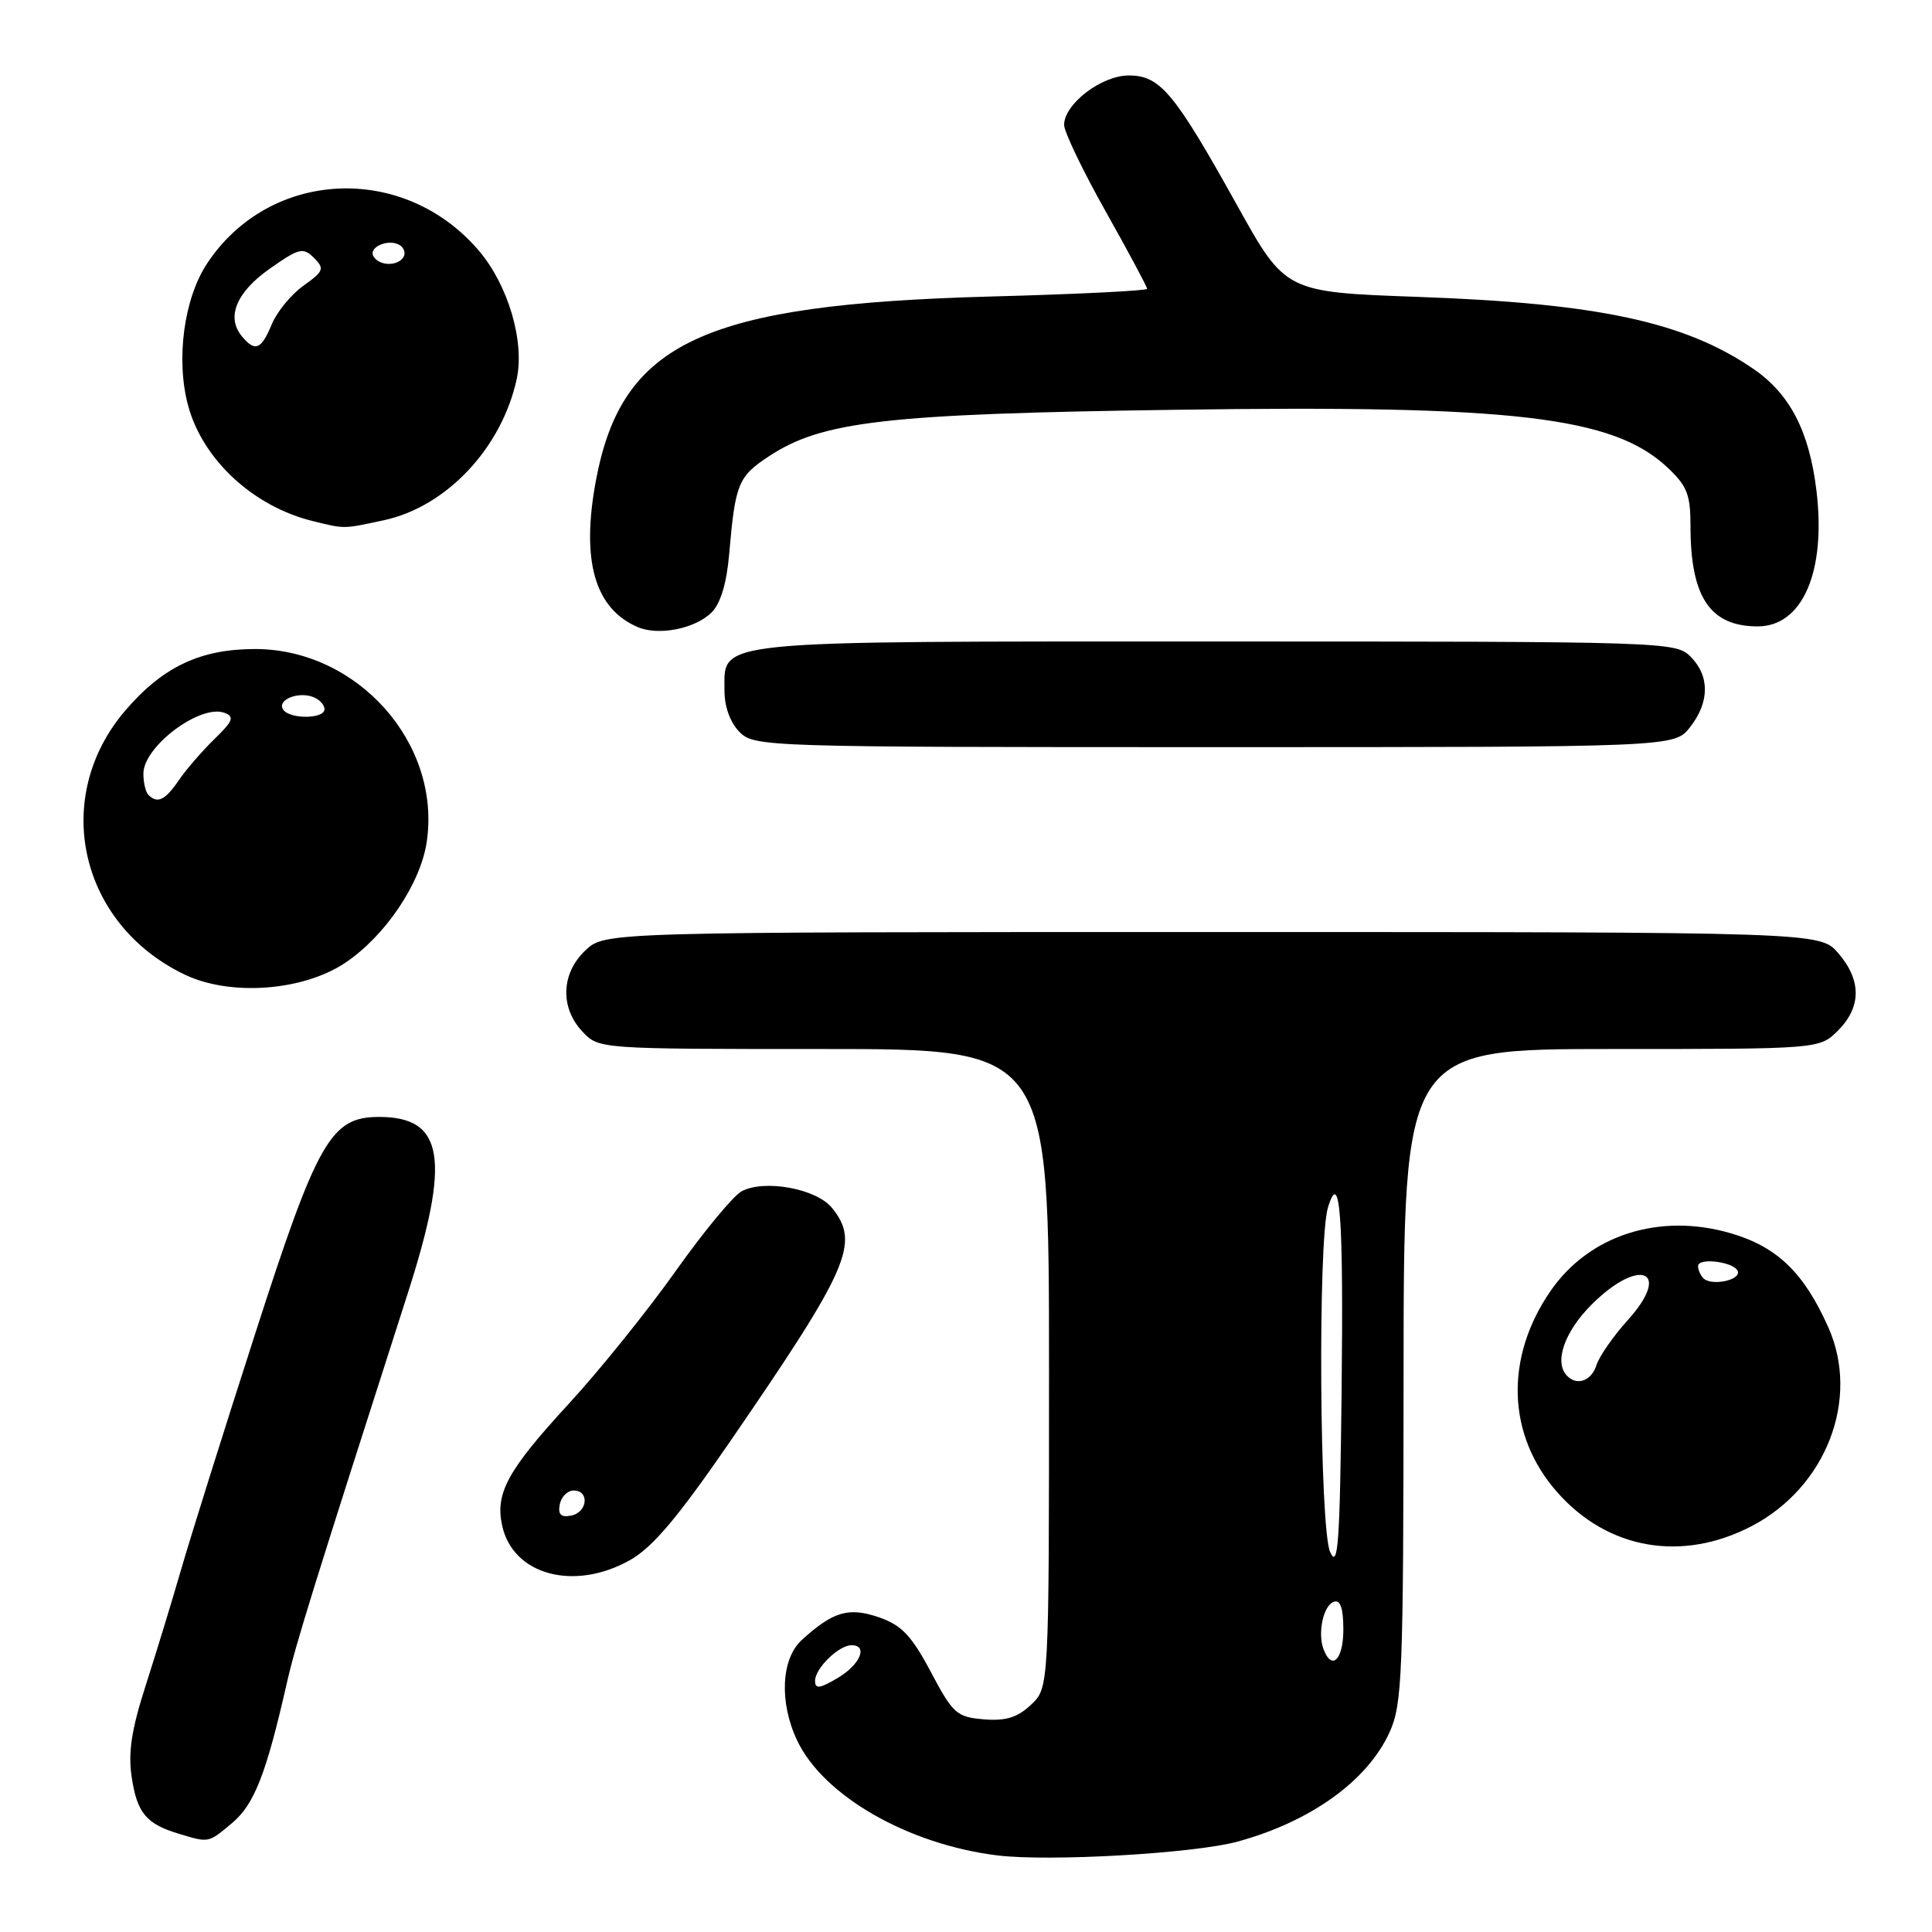 <?xml version="1.0" encoding="UTF-8" standalone="no"?>
<!DOCTYPE svg PUBLIC "-//W3C//DTD SVG 1.1//EN" "http://www.w3.org/Graphics/SVG/1.1/DTD/svg11.dtd" >
<svg xmlns="http://www.w3.org/2000/svg" xmlns:xlink="http://www.w3.org/1999/xlink" version="1.1" viewBox="0 0 256 256">
 <g >
 <path fill="currentColor"
d=" M 163.99 244.02 C 173.69 241.37 181.20 235.96 184.12 229.54 C 185.81 225.82 185.96 222.05 185.98 182.25 C 186.00 139.00 186.00 139.00 213.55 139.00 C 241.09 139.00 241.09 139.00 243.55 136.55 C 246.65 133.44 246.67 129.89 243.59 126.31 C 241.17 123.50 241.17 123.50 160.67 123.50 C 80.16 123.50 80.16 123.50 77.58 125.92 C 74.35 128.96 74.18 133.49 77.17 136.69 C 79.35 139.00 79.35 139.00 109.17 139.00 C 139.00 139.00 139.00 139.00 139.00 181.33 C 139.00 223.65 139.00 223.65 136.61 225.89 C 134.81 227.58 133.28 228.06 130.36 227.82 C 126.77 227.52 126.28 227.09 123.34 221.54 C 120.78 216.72 119.47 215.35 116.49 214.31 C 112.47 212.92 110.39 213.52 106.25 217.30 C 103.50 219.80 103.23 225.58 105.63 230.63 C 109.10 237.96 120.33 244.40 132.15 245.85 C 139.02 246.70 158.27 245.59 163.99 244.02 Z  M 30.78 241.54 C 33.70 239.08 35.28 235.03 38.01 223.00 C 39.14 217.98 41.43 210.63 53.99 171.50 C 59.75 153.58 58.85 148.00 50.23 148.00 C 43.82 148.00 42.06 151.10 33.71 177.04 C 29.55 189.94 25.18 203.88 23.99 208.00 C 22.80 212.12 20.69 219.02 19.31 223.32 C 17.42 229.18 16.96 232.22 17.45 235.48 C 18.16 240.22 19.38 241.69 23.69 242.98 C 27.73 244.20 27.57 244.23 30.78 241.54 Z  M 83.50 206.71 C 86.49 205.02 89.83 201.05 96.76 190.98 C 112.57 167.96 113.99 164.68 110.24 160.05 C 108.18 157.50 101.29 156.24 98.27 157.85 C 97.16 158.45 93.21 163.23 89.49 168.48 C 85.76 173.73 79.39 181.65 75.31 186.07 C 67.25 194.83 65.59 197.87 66.54 202.16 C 67.97 208.71 76.10 210.89 83.50 206.71 Z  M 232.12 202.21 C 241.99 197.05 246.49 185.39 242.27 175.90 C 239.04 168.63 235.47 165.19 229.29 163.40 C 219.90 160.67 210.60 163.64 205.49 171.01 C 199.36 179.86 199.67 190.14 206.30 197.68 C 213.00 205.32 222.86 207.04 232.12 202.21 Z  M 45.74 127.58 C 51.03 124.04 55.71 117.11 56.54 111.58 C 58.50 98.51 47.38 86.00 33.80 86.00 C 26.54 86.00 21.56 88.36 16.60 94.15 C 6.72 105.70 10.50 122.47 24.50 129.15 C 30.53 132.03 40.15 131.32 45.74 127.58 Z  M 223.93 96.37 C 226.54 93.04 226.57 89.57 224.00 87.00 C 222.04 85.04 220.67 85.00 161.22 85.00 C 93.45 85.00 96.00 84.74 96.00 91.56 C 96.00 93.67 96.77 95.77 98.00 97.00 C 99.96 98.96 101.33 99.00 160.93 99.00 C 221.85 99.00 221.85 99.00 223.93 96.37 Z  M 94.30 81.14 C 95.48 79.97 96.29 77.26 96.62 73.42 C 97.42 64.11 97.80 63.16 101.84 60.49 C 108.91 55.81 117.29 54.84 155.68 54.30 C 200.51 53.65 213.72 55.20 220.91 61.91 C 223.56 64.39 224.00 65.51 224.00 69.75 C 224.00 79.12 226.60 83.00 232.90 83.00 C 238.82 83.00 241.97 75.80 240.70 65.10 C 239.76 57.21 237.21 52.24 232.39 48.92 C 223.29 42.66 211.82 40.19 187.91 39.34 C 170.32 38.71 170.32 38.71 163.91 27.18 C 155.60 12.25 153.73 10.00 149.56 10.00 C 145.95 10.00 141.00 13.79 141.00 16.55 C 141.00 17.46 143.47 22.61 146.50 28.00 C 149.53 33.39 152.00 38.01 152.00 38.27 C 152.00 38.52 142.66 38.99 131.25 39.29 C 93.22 40.33 82.43 45.34 78.98 63.58 C 76.97 74.25 78.78 80.64 84.50 83.09 C 87.27 84.28 92.13 83.31 94.30 81.14 Z  M 50.84 68.94 C 59.16 67.16 66.49 59.36 68.47 50.21 C 69.54 45.23 67.32 37.73 63.42 33.18 C 53.47 21.55 35.72 22.40 27.45 34.90 C 24.36 39.56 23.28 47.66 24.93 53.76 C 26.87 60.93 33.59 67.14 41.50 69.06 C 45.75 70.10 45.42 70.10 50.84 68.94 Z  M 108.00 222.71 C 108.00 221.07 111.14 218.00 112.83 218.00 C 115.07 218.00 113.98 220.58 111.00 222.34 C 108.60 223.76 108.00 223.83 108.00 222.71 Z  M 175.39 218.57 C 174.55 216.40 175.35 212.71 176.75 212.24 C 177.61 211.96 178.00 213.10 178.00 215.92 C 178.00 219.90 176.49 221.43 175.39 218.57 Z  M 176.25 205.65 C 174.85 202.59 174.61 164.42 175.96 160.00 C 177.57 154.73 178.03 160.99 177.77 184.47 C 177.54 204.56 177.30 207.96 176.25 205.65 Z  M 74.17 199.34 C 74.37 198.33 75.20 197.50 76.01 197.50 C 78.16 197.50 77.85 200.41 75.66 200.83 C 74.32 201.08 73.92 200.68 74.17 199.34 Z  M 207.67 182.33 C 205.88 180.55 207.26 176.50 210.88 172.88 C 217.27 166.49 221.63 168.35 215.68 174.93 C 213.77 177.05 211.90 179.73 211.54 180.89 C 210.88 182.96 208.99 183.66 207.67 182.33 Z  M 225.71 169.38 C 225.32 168.99 225.00 168.26 225.00 167.77 C 225.00 166.55 230.01 167.24 230.28 168.50 C 230.54 169.68 226.74 170.41 225.71 169.38 Z  M 19.67 105.33 C 19.30 104.97 19.00 103.70 19.00 102.51 C 19.00 98.90 26.57 93.24 29.76 94.46 C 31.09 94.97 30.87 95.55 28.43 97.91 C 26.82 99.48 24.69 101.93 23.70 103.38 C 21.88 106.04 20.87 106.53 19.67 105.33 Z  M 37.50 93.99 C 36.71 92.73 39.50 91.59 41.50 92.36 C 42.33 92.68 43.00 93.40 43.00 93.97 C 43.00 95.30 38.31 95.32 37.50 93.99 Z  M 32.05 44.56 C 29.94 42.02 31.32 38.71 35.76 35.59 C 39.64 32.87 40.17 32.74 41.60 34.17 C 43.03 35.60 42.90 35.93 40.22 37.85 C 38.59 39.00 36.70 41.31 36.01 42.97 C 34.61 46.35 33.80 46.67 32.05 44.56 Z  M 49.50 33.99 C 48.74 32.76 51.49 31.57 52.97 32.48 C 53.55 32.84 53.77 33.56 53.46 34.07 C 52.69 35.30 50.28 35.26 49.50 33.99 Z "/>
</g>
</svg>